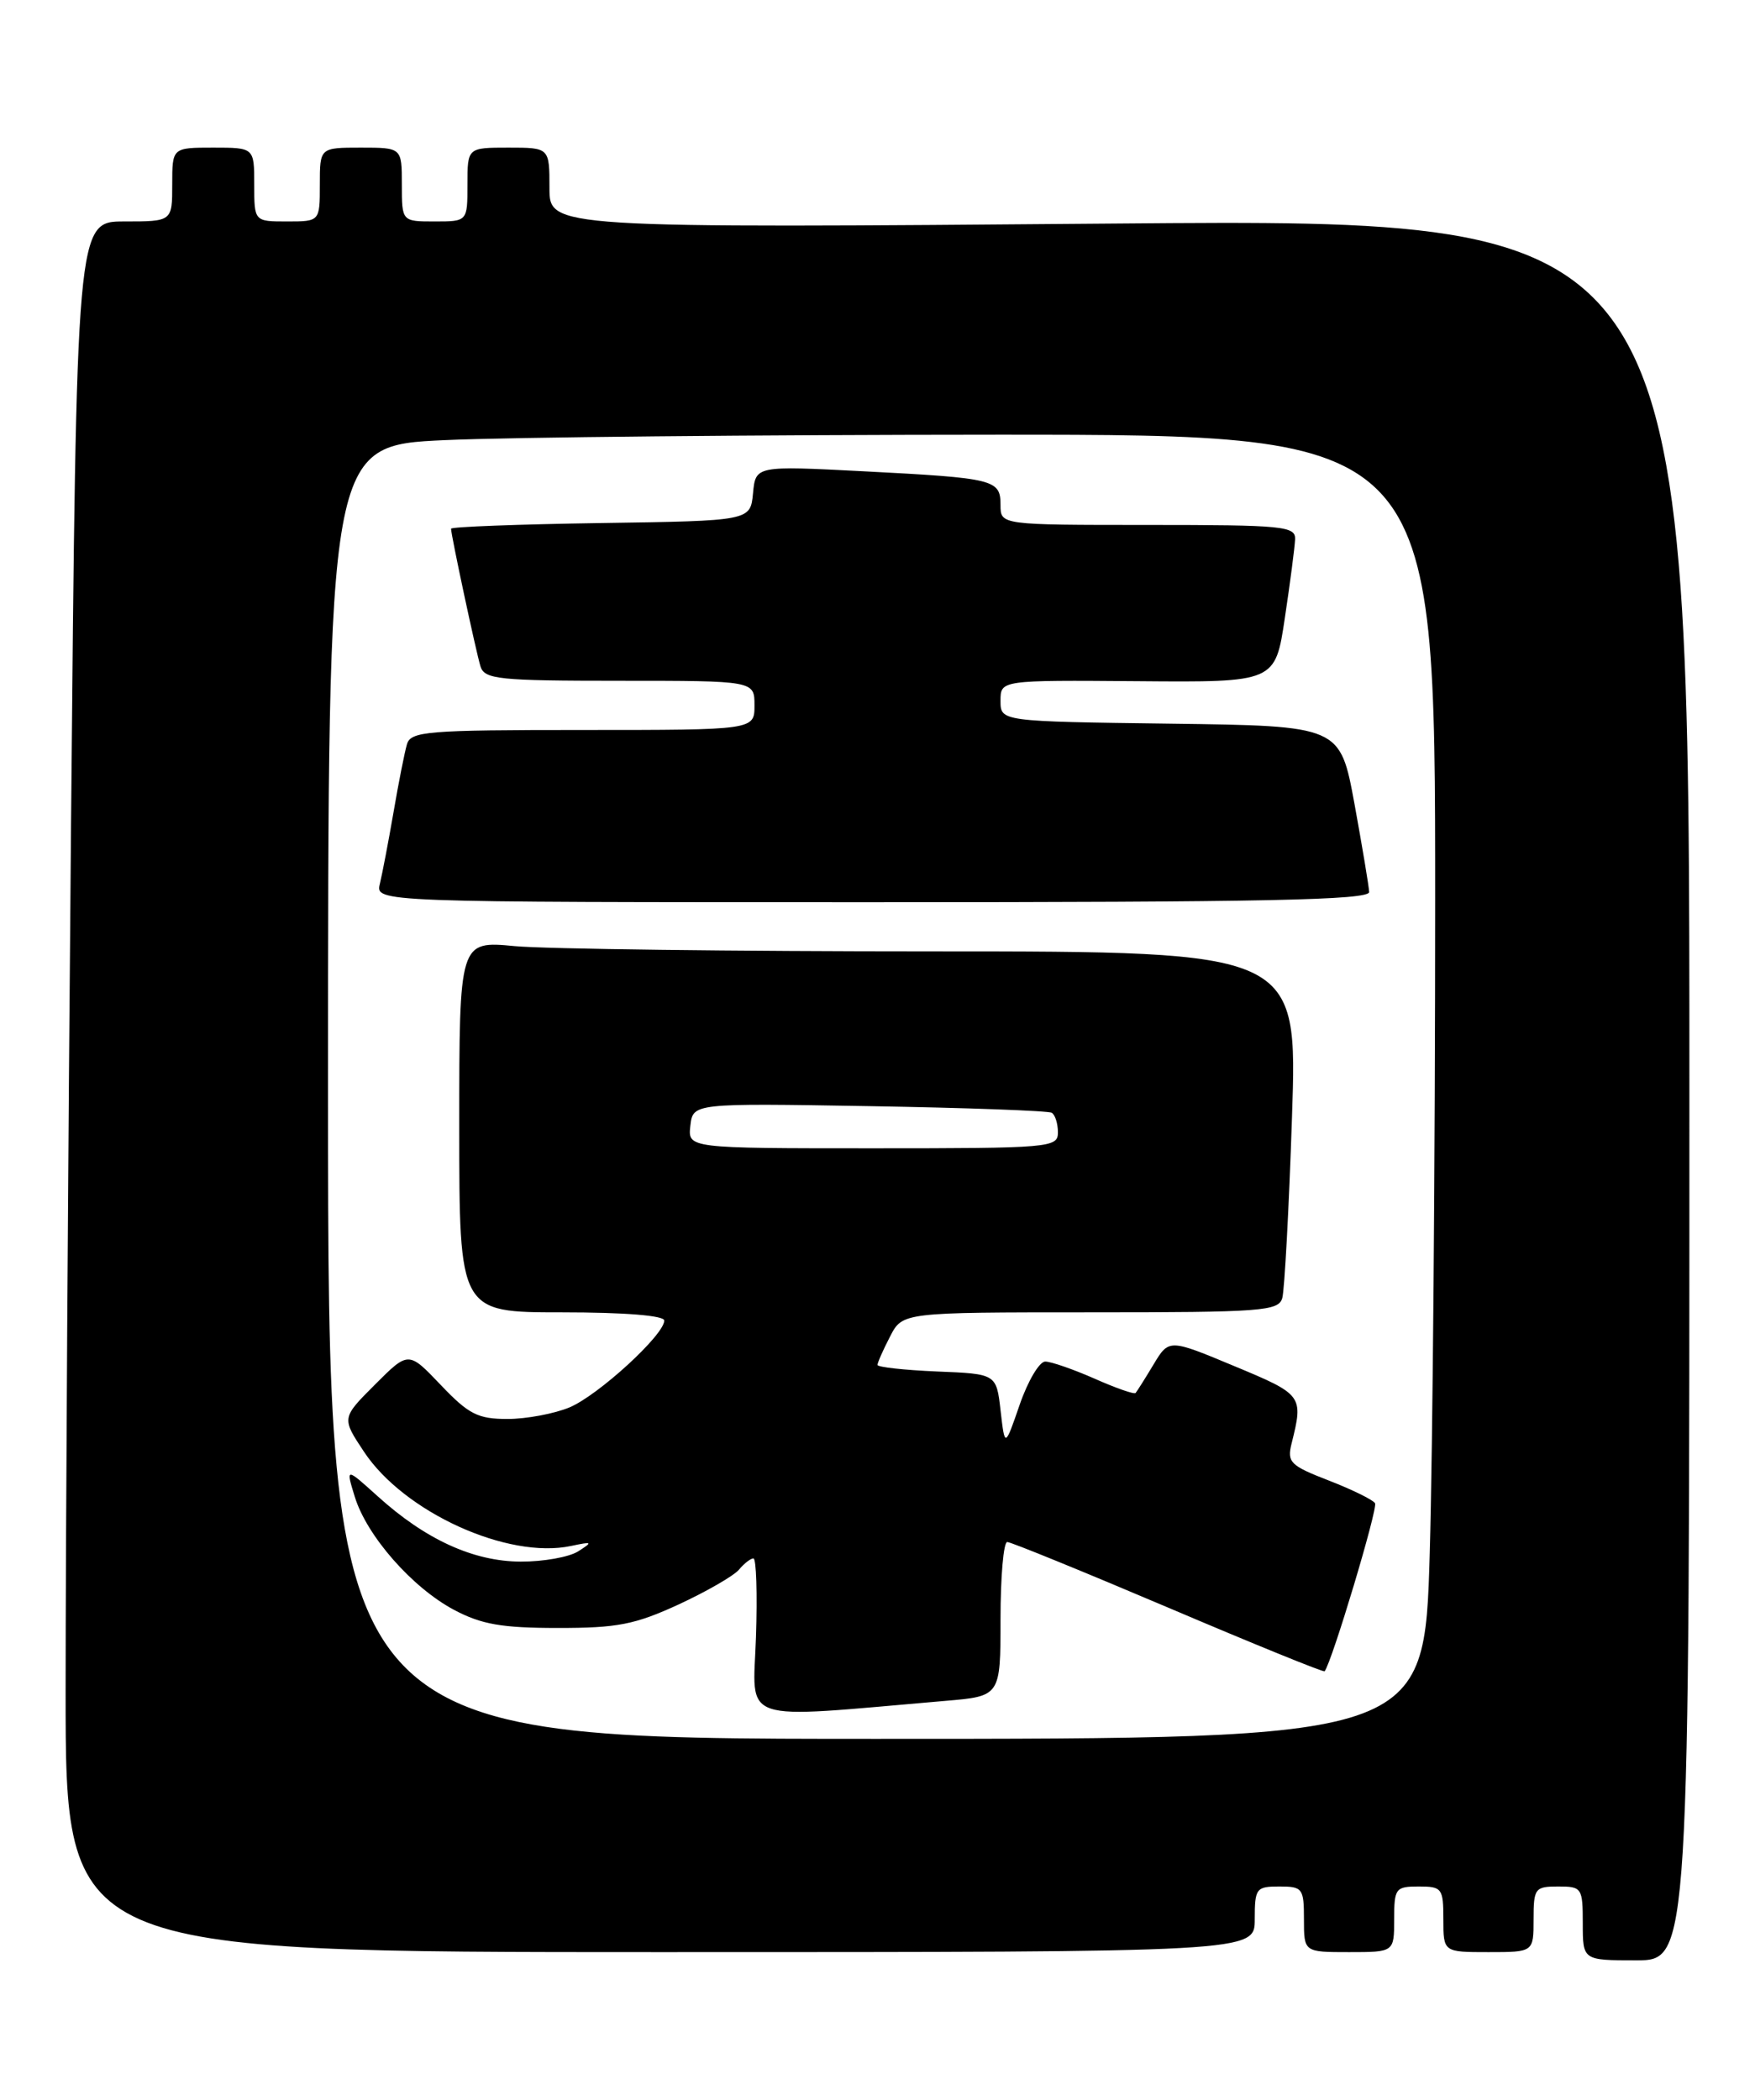 <?xml version="1.0" encoding="UTF-8" standalone="no"?>
<!DOCTYPE svg PUBLIC "-//W3C//DTD SVG 1.1//EN" "http://www.w3.org/Graphics/SVG/1.1/DTD/svg11.dtd" >
<svg xmlns="http://www.w3.org/2000/svg" xmlns:xlink="http://www.w3.org/1999/xlink" version="1.1" viewBox="0 0 214 256">
 <g >
 <path fill="currentColor"
d=" M 206.00 132.84 C 206.00 26.69 206.00 26.69 136.50 27.25 C 67.00 27.82 67.00 27.82 67.00 22.91 C 67.00 18.00 67.00 18.00 62.00 18.00 C 57.00 18.00 57.00 18.00 57.00 22.50 C 57.00 27.00 57.00 27.00 53.00 27.00 C 49.00 27.00 49.00 27.00 49.00 22.50 C 49.00 18.00 49.00 18.00 44.00 18.00 C 39.00 18.00 39.00 18.00 39.00 22.50 C 39.00 27.00 39.00 27.00 35.00 27.00 C 31.00 27.00 31.00 27.00 31.00 22.50 C 31.00 18.00 31.00 18.00 26.00 18.00 C 21.00 18.00 21.00 18.00 21.00 22.50 C 21.00 27.00 21.00 27.00 15.16 27.00 C 9.33 27.00 9.33 27.00 8.66 100.67 C 8.30 141.18 8.00 188.66 8.00 206.17 C 8.00 238.00 8.00 238.00 80.50 238.00 C 153.00 238.00 153.00 238.00 153.00 234.00 C 153.00 230.22 153.17 230.00 156.00 230.00 C 158.83 230.00 159.00 230.22 159.00 234.00 C 159.00 238.00 159.00 238.00 164.50 238.00 C 170.00 238.00 170.00 238.00 170.00 234.00 C 170.00 230.22 170.17 230.00 173.00 230.00 C 175.83 230.00 176.00 230.22 176.00 234.00 C 176.00 238.00 176.00 238.00 181.50 238.00 C 187.00 238.00 187.00 238.00 187.00 234.00 C 187.00 230.22 187.17 230.00 190.00 230.00 C 192.89 230.00 193.00 230.17 193.00 234.50 C 193.00 239.00 193.00 239.00 199.50 239.00 C 206.00 239.00 206.00 239.00 206.00 132.84 Z  M 40.00 133.16 C 40.00 54.31 40.00 54.31 54.25 53.66 C 62.09 53.30 92.46 53.01 121.75 53.00 C 175.00 53.00 175.00 53.00 175.00 109.84 C 175.00 141.10 174.70 176.87 174.34 189.34 C 173.68 212.00 173.68 212.00 106.84 212.00 C 40.00 212.00 40.00 212.00 40.00 133.16 Z  M 115.25 207.37 C 122.00 206.80 122.00 206.80 122.00 197.40 C 122.00 192.23 122.37 188.00 122.82 188.00 C 123.27 188.00 132.11 191.61 142.47 196.01 C 152.83 200.42 161.40 203.91 161.52 203.76 C 162.41 202.65 168.04 183.88 167.67 183.27 C 167.40 182.85 164.86 181.60 162.02 180.50 C 157.34 178.69 156.92 178.28 157.49 176.00 C 158.95 170.15 158.86 170.03 150.52 166.56 C 142.54 163.23 142.54 163.23 140.65 166.37 C 139.62 168.09 138.63 169.65 138.47 169.83 C 138.30 170.02 136.05 169.23 133.46 168.08 C 130.87 166.94 128.16 166.00 127.45 166.00 C 126.74 166.00 125.34 168.36 124.34 171.25 C 122.53 176.50 122.53 176.50 122.01 172.00 C 121.50 167.50 121.50 167.50 114.25 167.21 C 110.26 167.04 107.00 166.68 107.00 166.41 C 107.00 166.13 107.69 164.57 108.53 162.95 C 110.05 160.00 110.05 160.00 132.96 160.00 C 153.92 160.00 155.91 159.85 156.36 158.25 C 156.63 157.29 157.17 147.39 157.54 136.25 C 158.23 116.00 158.23 116.00 113.87 115.99 C 89.46 115.99 66.46 115.70 62.75 115.35 C 56.00 114.71 56.00 114.71 56.00 137.36 C 56.00 160.00 56.00 160.00 68.50 160.00 C 76.17 160.00 81.00 160.39 81.00 161.00 C 81.00 162.75 72.95 170.12 69.44 171.59 C 67.59 172.36 64.18 173.00 61.88 173.00 C 58.27 173.00 57.15 172.43 53.75 168.86 C 49.81 164.72 49.81 164.72 45.73 168.80 C 41.65 172.88 41.65 172.88 44.38 176.99 C 49.26 184.37 61.92 190.13 69.64 188.48 C 72.25 187.93 72.32 187.98 70.50 189.14 C 69.40 189.84 66.25 190.40 63.50 190.39 C 57.73 190.37 51.88 187.70 46.04 182.41 C 42.16 178.91 42.16 178.91 43.26 182.48 C 44.72 187.25 50.26 193.56 55.36 196.27 C 58.69 198.04 61.17 198.48 68.00 198.48 C 75.26 198.49 77.41 198.07 82.74 195.62 C 86.17 194.03 89.48 192.12 90.11 191.37 C 90.73 190.62 91.53 190.00 91.87 190.00 C 92.22 190.00 92.36 194.32 92.18 199.61 C 91.82 210.28 89.68 209.56 115.25 207.37 Z  M 166.95 108.75 C 166.92 108.06 166.11 103.22 165.16 98.00 C 163.41 88.50 163.41 88.50 142.71 88.23 C 122.00 87.96 122.00 87.96 122.00 85.44 C 122.00 82.92 122.00 82.92 138.75 83.05 C 155.50 83.19 155.50 83.19 156.67 75.34 C 157.32 71.03 157.88 66.71 157.92 65.75 C 157.99 64.15 156.50 64.00 140.00 64.00 C 122.00 64.00 122.00 64.00 122.00 61.57 C 122.00 58.46 121.30 58.29 105.32 57.46 C 92.14 56.78 92.14 56.78 91.82 60.14 C 91.50 63.50 91.50 63.50 73.25 63.77 C 63.21 63.92 55.00 64.23 55.00 64.46 C 55.00 65.24 58.05 79.50 58.59 81.25 C 59.08 82.82 60.79 83.00 75.57 83.00 C 92.00 83.00 92.00 83.00 92.00 86.00 C 92.00 89.00 92.00 89.00 71.07 89.00 C 51.99 89.00 50.09 89.16 49.62 90.75 C 49.34 91.71 48.60 95.42 47.99 99.00 C 47.37 102.58 46.62 106.51 46.32 107.75 C 45.78 110.00 45.78 110.00 106.39 110.00 C 154.24 110.00 166.99 109.74 166.95 108.75 Z  M 84.18 137.25 C 84.50 134.50 84.50 134.50 106.00 134.86 C 117.83 135.06 127.84 135.42 128.25 135.67 C 128.66 135.92 129.00 136.99 129.00 138.06 C 129.00 139.92 128.10 140.00 106.43 140.00 C 83.87 140.00 83.87 140.00 84.18 137.25 Z "/>
</g>
</svg>